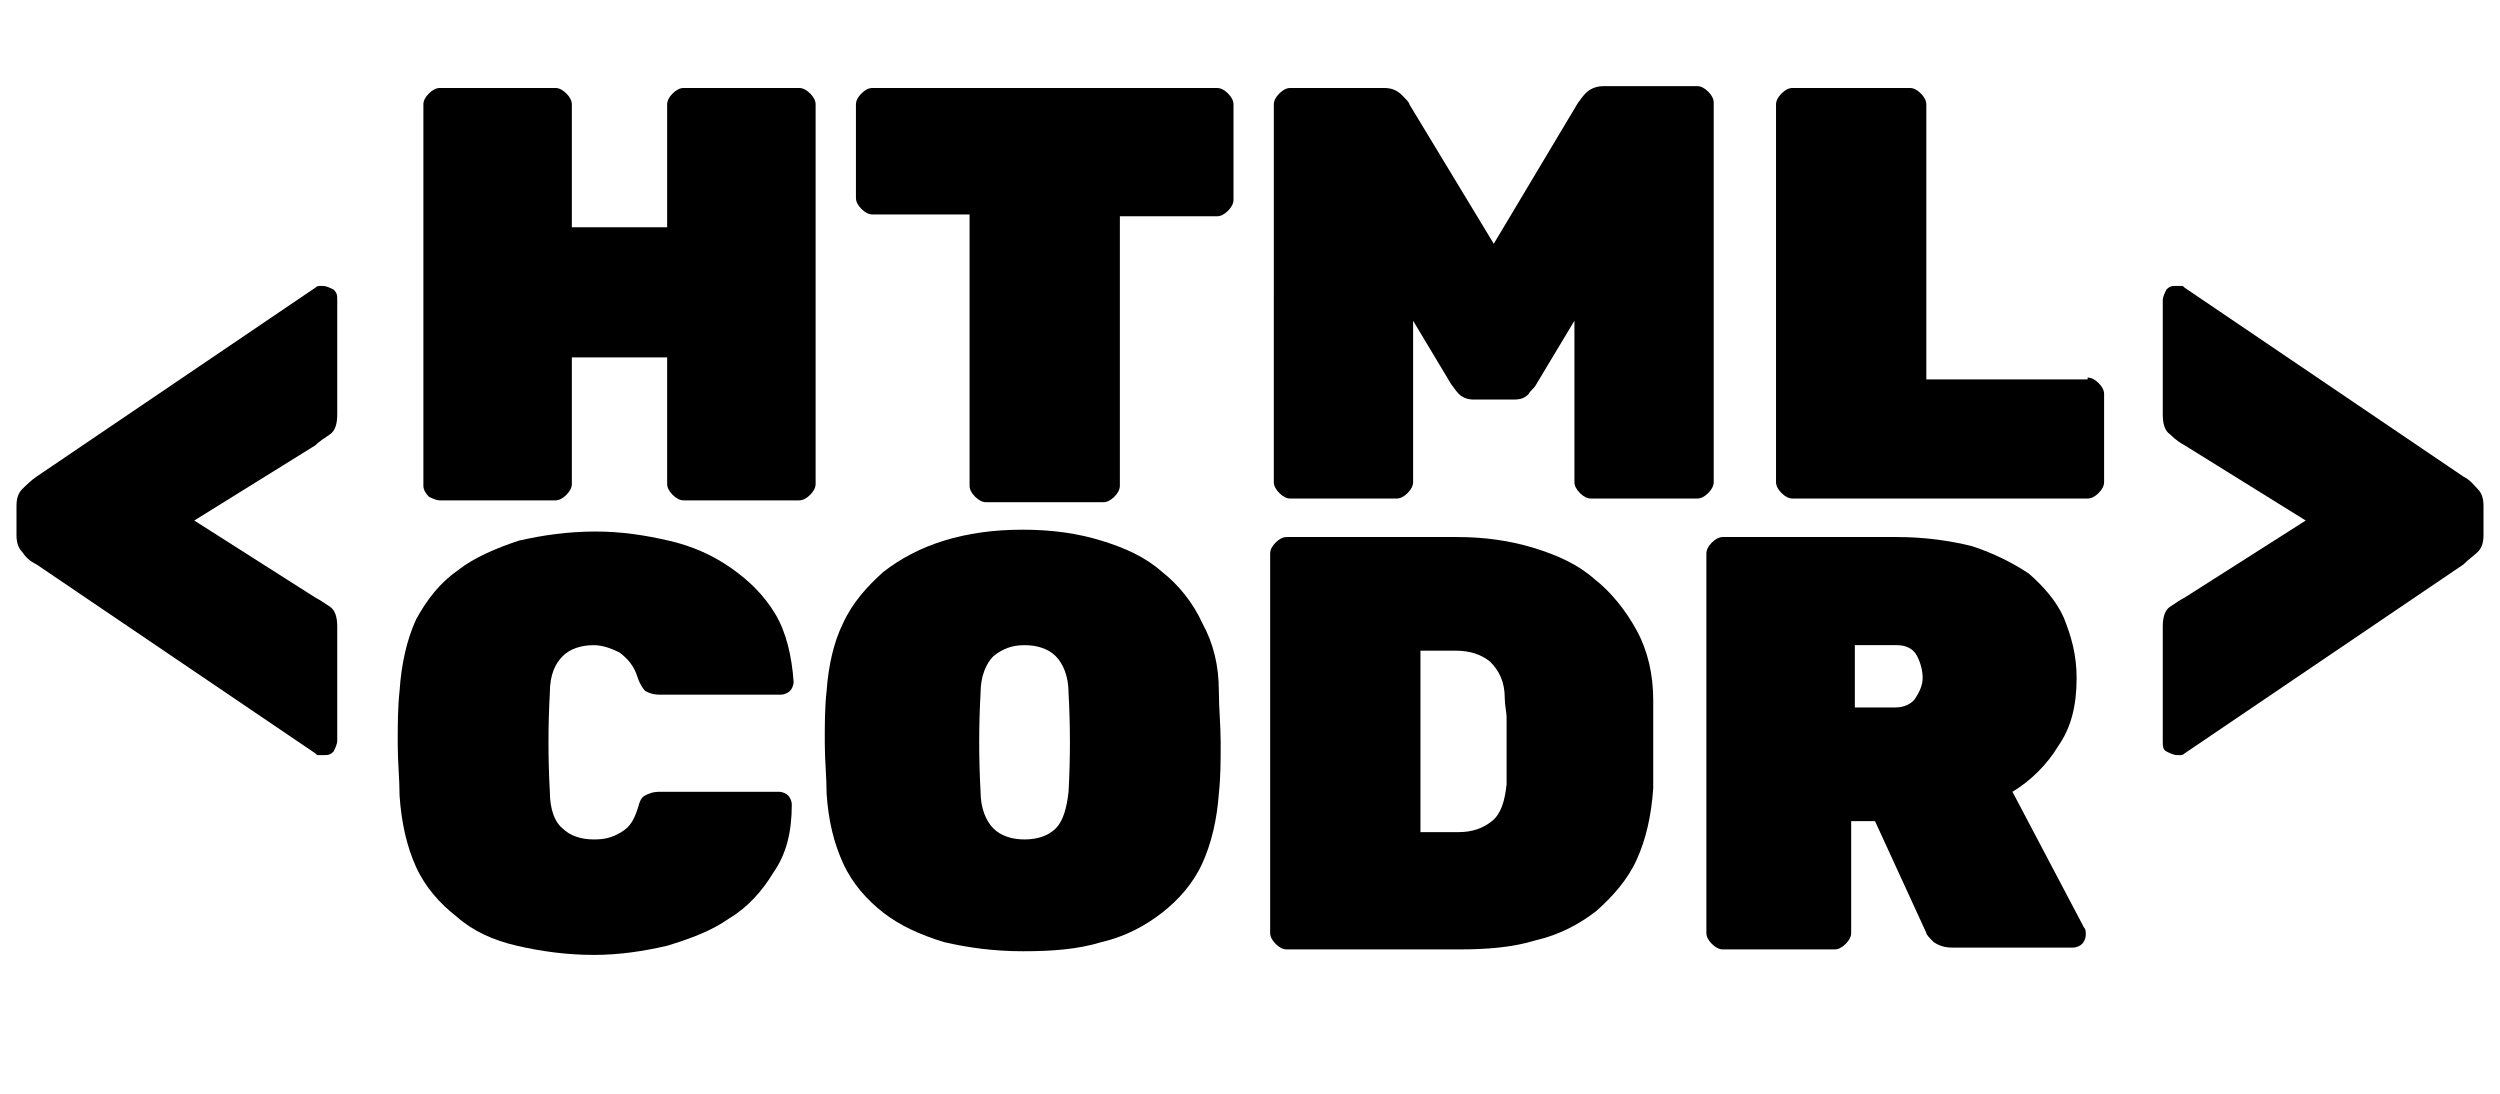 <?xml version="1.0" encoding="utf-8"?>
<!-- Generator: Adobe Illustrator 19.2.0, SVG Export Plug-In . SVG Version: 6.00 Build 0)  -->
<svg version="1.1" id="Layer_1" xmlns="http://www.w3.org/2000/svg" xmlns:xlink="http://www.w3.org/1999/xlink" x="0px" y="0px"
	 viewBox="0 0 136.4 59.7" style="enable-background:new 0 0 136.4 59.7;" xml:space="preserve">
<style type="text/css">
	.st0{enable-background:new    ;}
</style>
<g class="st0">
	<path d="M43.6,4.8c0.2,0,0.4,0.1,0.6,0.3c0.2,0.2,0.3,0.4,0.3,0.6v20.7c0,0.2-0.1,0.4-0.3,0.6c-0.2,0.2-0.4,0.3-0.6,0.3h-6.3
		c-0.2,0-0.4-0.1-0.6-0.3c-0.2-0.2-0.3-0.4-0.3-0.6v-6.9h-5.2v6.9c0,0.2-0.1,0.4-0.3,0.6c-0.2,0.2-0.4,0.3-0.6,0.3h-6.3
		c-0.2,0-0.4-0.1-0.6-0.2c-0.2-0.2-0.3-0.4-0.3-0.6V5.7c0-0.2,0.1-0.4,0.3-0.6c0.2-0.2,0.4-0.3,0.6-0.3h6.3c0.2,0,0.4,0.1,0.6,0.3
		c0.2,0.2,0.3,0.4,0.3,0.6v6.7h5.2V5.7c0-0.2,0.1-0.4,0.3-0.6c0.2-0.2,0.4-0.3,0.6-0.3H43.6z"/>
	<path d="M66.4,4.8c0.2,0,0.4,0.1,0.6,0.3c0.2,0.2,0.3,0.4,0.3,0.6v5.2c0,0.2-0.1,0.4-0.3,0.6c-0.2,0.2-0.4,0.3-0.6,0.3h-5.3v14.7
		c0,0.2-0.1,0.4-0.3,0.6s-0.4,0.3-0.6,0.3h-6.4c-0.2,0-0.4-0.1-0.6-0.3c-0.2-0.2-0.3-0.4-0.3-0.6V11.7h-5.3c-0.2,0-0.4-0.1-0.6-0.3
		c-0.2-0.2-0.3-0.4-0.3-0.6V5.7c0-0.2,0.1-0.4,0.3-0.6s0.4-0.3,0.6-0.3H66.4z"/>
	<path d="M81.5,13.3l4.6-7.7c0.1-0.1,0.2-0.3,0.4-0.5s0.5-0.4,1-0.4h5.1c0.2,0,0.4,0.1,0.6,0.3s0.3,0.4,0.3,0.6v20.7
		c0,0.2-0.1,0.4-0.3,0.6s-0.4,0.3-0.6,0.3h-5.8c-0.2,0-0.4-0.1-0.6-0.3s-0.3-0.4-0.3-0.6v-8.8L83.8,21c-0.1,0.2-0.3,0.3-0.4,0.5
		c-0.2,0.2-0.4,0.3-0.8,0.3h-2.2c-0.3,0-0.6-0.1-0.8-0.3c-0.2-0.2-0.3-0.4-0.4-0.5l-2.1-3.5v8.8c0,0.2-0.1,0.4-0.3,0.6
		c-0.2,0.2-0.4,0.3-0.6,0.3h-5.8c-0.2,0-0.4-0.1-0.6-0.3c-0.2-0.2-0.3-0.4-0.3-0.6V5.7c0-0.2,0.1-0.4,0.3-0.6
		c0.2-0.2,0.4-0.3,0.6-0.3h5.1c0.4,0,0.7,0.1,1,0.4c0.2,0.2,0.4,0.4,0.4,0.5L81.5,13.3z"/>
	<path d="M113.9,20.6c0.2,0,0.4,0.1,0.6,0.3c0.2,0.2,0.3,0.4,0.3,0.6v4.8c0,0.2-0.1,0.4-0.3,0.6c-0.2,0.2-0.4,0.3-0.6,0.3H97.8
		c-0.2,0-0.4-0.1-0.6-0.3c-0.2-0.2-0.3-0.4-0.3-0.6V5.7c0-0.2,0.1-0.4,0.3-0.6c0.2-0.2,0.4-0.3,0.6-0.3h6.4c0.2,0,0.4,0.1,0.6,0.3
		s0.3,0.4,0.3,0.6v15H113.9z"/>
</g>
<g class="st0">
	<path d="M30,37.8c-0.1,1.8-0.1,3.6,0,5.4c0,1,0.3,1.7,0.7,2c0.4,0.4,1,0.6,1.7,0.6c0.6,0,1-0.1,1.5-0.4s0.7-0.7,0.9-1.3
		c0.1-0.4,0.2-0.6,0.4-0.7c0.2-0.1,0.4-0.2,0.8-0.2h6.5c0.2,0,0.4,0.1,0.5,0.2c0.1,0.1,0.2,0.3,0.2,0.5c0,1.5-0.3,2.7-1,3.7
		c-0.6,1-1.4,1.9-2.4,2.5c-1,0.7-2.1,1.1-3.4,1.5c-1.3,0.3-2.6,0.5-4,0.5c-1.5,0-2.9-0.2-4.2-0.5c-1.3-0.3-2.4-0.8-3.3-1.6
		c-0.9-0.7-1.7-1.6-2.2-2.7c-0.5-1.1-0.8-2.4-0.9-3.9c0-0.9-0.1-1.8-0.1-2.8c0-1,0-2,0.1-2.9c0.1-1.5,0.4-2.8,0.9-3.9
		c0.6-1.1,1.3-2,2.3-2.7c0.9-0.7,2.1-1.2,3.3-1.6c1.3-0.3,2.7-0.5,4.2-0.5c1.4,0,2.7,0.2,4,0.5c1.3,0.3,2.4,0.8,3.4,1.5
		c1,0.7,1.8,1.5,2.4,2.5c0.6,1,0.9,2.3,1,3.7c0,0.2-0.1,0.4-0.2,0.5c-0.1,0.1-0.3,0.2-0.5,0.2H36c-0.4,0-0.6-0.1-0.8-0.2
		c-0.1-0.1-0.3-0.4-0.4-0.7c-0.2-0.7-0.6-1.1-1-1.4c-0.4-0.2-0.9-0.4-1.4-0.4c-0.7,0-1.3,0.2-1.7,0.6S30,36.8,30,37.8z"/>
	<path d="M66.5,37.7c0,0.9,0.1,1.9,0.1,2.8c0,1,0,1.9-0.1,2.8c-0.1,1.4-0.4,2.7-0.9,3.8c-0.5,1.1-1.3,2-2.2,2.7
		c-0.9,0.7-2,1.3-3.3,1.6c-1.3,0.4-2.7,0.5-4.3,0.5c-1.6,0-3-0.2-4.3-0.5c-1.3-0.4-2.4-0.9-3.3-1.6c-0.9-0.7-1.7-1.6-2.2-2.7
		c-0.5-1.1-0.8-2.3-0.9-3.8c0-0.9-0.1-1.8-0.1-2.8c0-1,0-1.9,0.1-2.8c0.1-1.4,0.4-2.7,0.9-3.7c0.5-1.1,1.3-2,2.2-2.8
		c0.9-0.7,2-1.3,3.3-1.7c1.3-0.4,2.7-0.6,4.3-0.6c1.6,0,3,0.2,4.3,0.6c1.3,0.4,2.4,0.9,3.3,1.7c0.9,0.7,1.7,1.7,2.2,2.8
		C66.2,35.1,66.5,36.3,66.5,37.7z M53.5,43.2c0,0.9,0.3,1.6,0.7,2s1,0.6,1.7,0.6s1.3-0.2,1.7-0.6c0.4-0.4,0.6-1.1,0.7-2
		c0.1-1.8,0.1-3.6,0-5.4c0-0.9-0.3-1.6-0.7-2c-0.4-0.4-1-0.6-1.7-0.6c-0.7,0-1.2,0.2-1.7,0.6c-0.4,0.4-0.7,1.1-0.7,2
		C53.4,39.6,53.4,41.4,53.5,43.2z"/>
	<path d="M79.5,29.3c1.5,0,2.9,0.2,4.2,0.6s2.4,0.9,3.3,1.7c0.9,0.7,1.7,1.7,2.3,2.8c0.6,1.1,0.9,2.4,0.9,3.8c0,0.4,0,0.9,0,1.3
		s0,0.8,0,1.2s0,0.8,0,1.1c0,0.4,0,0.8,0,1.2c-0.1,1.5-0.4,2.8-0.9,3.9c-0.5,1.1-1.3,2-2.2,2.8c-0.9,0.7-2,1.3-3.3,1.6
		c-1.3,0.4-2.7,0.5-4.2,0.5h-9.4c-0.2,0-0.4-0.1-0.6-0.3c-0.2-0.2-0.3-0.4-0.3-0.6V30.2c0-0.2,0.1-0.4,0.3-0.6
		c0.2-0.2,0.4-0.3,0.6-0.3H79.5z M82.1,38.1c0-0.9-0.3-1.5-0.8-2c-0.5-0.4-1.1-0.6-1.9-0.6h-1.9v9.9h2.1c0.7,0,1.3-0.2,1.8-0.6
		s0.7-1.1,0.8-2c0-0.4,0-0.9,0-1.3s0-0.8,0-1.2c0-0.4,0-0.7,0-1.1S82.1,38.5,82.1,38.1z"/>
	<path d="M113.7,50.6c0.1,0.1,0.1,0.2,0.1,0.4c0,0.2-0.1,0.4-0.2,0.5s-0.3,0.2-0.5,0.2h-6.6c-0.4,0-0.7-0.1-1-0.3
		c-0.2-0.2-0.4-0.4-0.4-0.5l-2.8-6.1h-1.3v6.1c0,0.2-0.1,0.4-0.3,0.6c-0.2,0.2-0.4,0.3-0.6,0.3H94c-0.2,0-0.4-0.1-0.6-0.3
		c-0.2-0.2-0.3-0.4-0.3-0.6V30.2c0-0.2,0.1-0.4,0.3-0.6c0.2-0.2,0.4-0.3,0.6-0.3h9.5c1.5,0,2.9,0.2,4.1,0.5c1.2,0.4,2.2,0.9,3.1,1.5
		c0.8,0.7,1.5,1.5,1.9,2.4c0.4,1,0.7,2,0.7,3.3c0,1.5-0.3,2.7-1,3.7c-0.6,1-1.5,1.9-2.5,2.5L113.7,50.6z M101.1,38.6h2.3
		c0.5,0,0.9-0.2,1.1-0.5c0.2-0.3,0.4-0.7,0.4-1.1c0-0.4-0.1-0.8-0.3-1.2c-0.2-0.4-0.6-0.6-1.1-0.6h-2.3V38.6z"/>
</g>
<g class="st0">
	<path d="M135.5,29.2c0,0.4-0.1,0.7-0.3,0.9c-0.2,0.2-0.5,0.4-0.8,0.7l-15.2,10.3c-0.1,0.1-0.2,0.1-0.2,0.1c-0.1,0-0.1,0-0.2,0
		c-0.2,0-0.4-0.1-0.6-0.2s-0.2-0.3-0.2-0.6v-6.2c0-0.5,0.1-0.9,0.4-1.1s0.6-0.4,0.8-0.5l6.6-4.2l-6.6-4.1c-0.2-0.1-0.5-0.3-0.8-0.6
		c-0.3-0.2-0.4-0.6-0.4-1.1v-6.2c0-0.2,0.1-0.4,0.2-0.6c0.2-0.2,0.3-0.2,0.6-0.2c0,0,0.1,0,0.2,0c0.1,0,0.1,0,0.2,0.1L134.4,26
		c0.4,0.2,0.6,0.5,0.8,0.7c0.2,0.2,0.3,0.5,0.3,0.9V29.2z"/>
</g>
<g class="st0">
	<path d="M0.9,27.6c0-0.4,0.1-0.7,0.3-0.9C1.4,26.5,1.7,26.2,2,26l15.2-10.3c0.1-0.1,0.2-0.1,0.2-0.1c0.1,0,0.1,0,0.2,0
		c0.2,0,0.4,0.1,0.6,0.2c0.2,0.2,0.2,0.3,0.2,0.6v6.2c0,0.5-0.1,0.9-0.4,1.1c-0.3,0.2-0.6,0.4-0.8,0.6l-6.6,4.1l6.6,4.2
		c0.2,0.1,0.5,0.3,0.8,0.5c0.3,0.2,0.4,0.6,0.4,1.1v6.2c0,0.2-0.1,0.4-0.2,0.6c-0.2,0.2-0.3,0.2-0.6,0.2c-0.1,0-0.1,0-0.2,0
		c-0.1,0-0.1,0-0.2-0.1L2,30.8c-0.4-0.2-0.6-0.4-0.8-0.7c-0.2-0.2-0.3-0.5-0.3-0.9V27.6z"/>
</g>
</svg>
